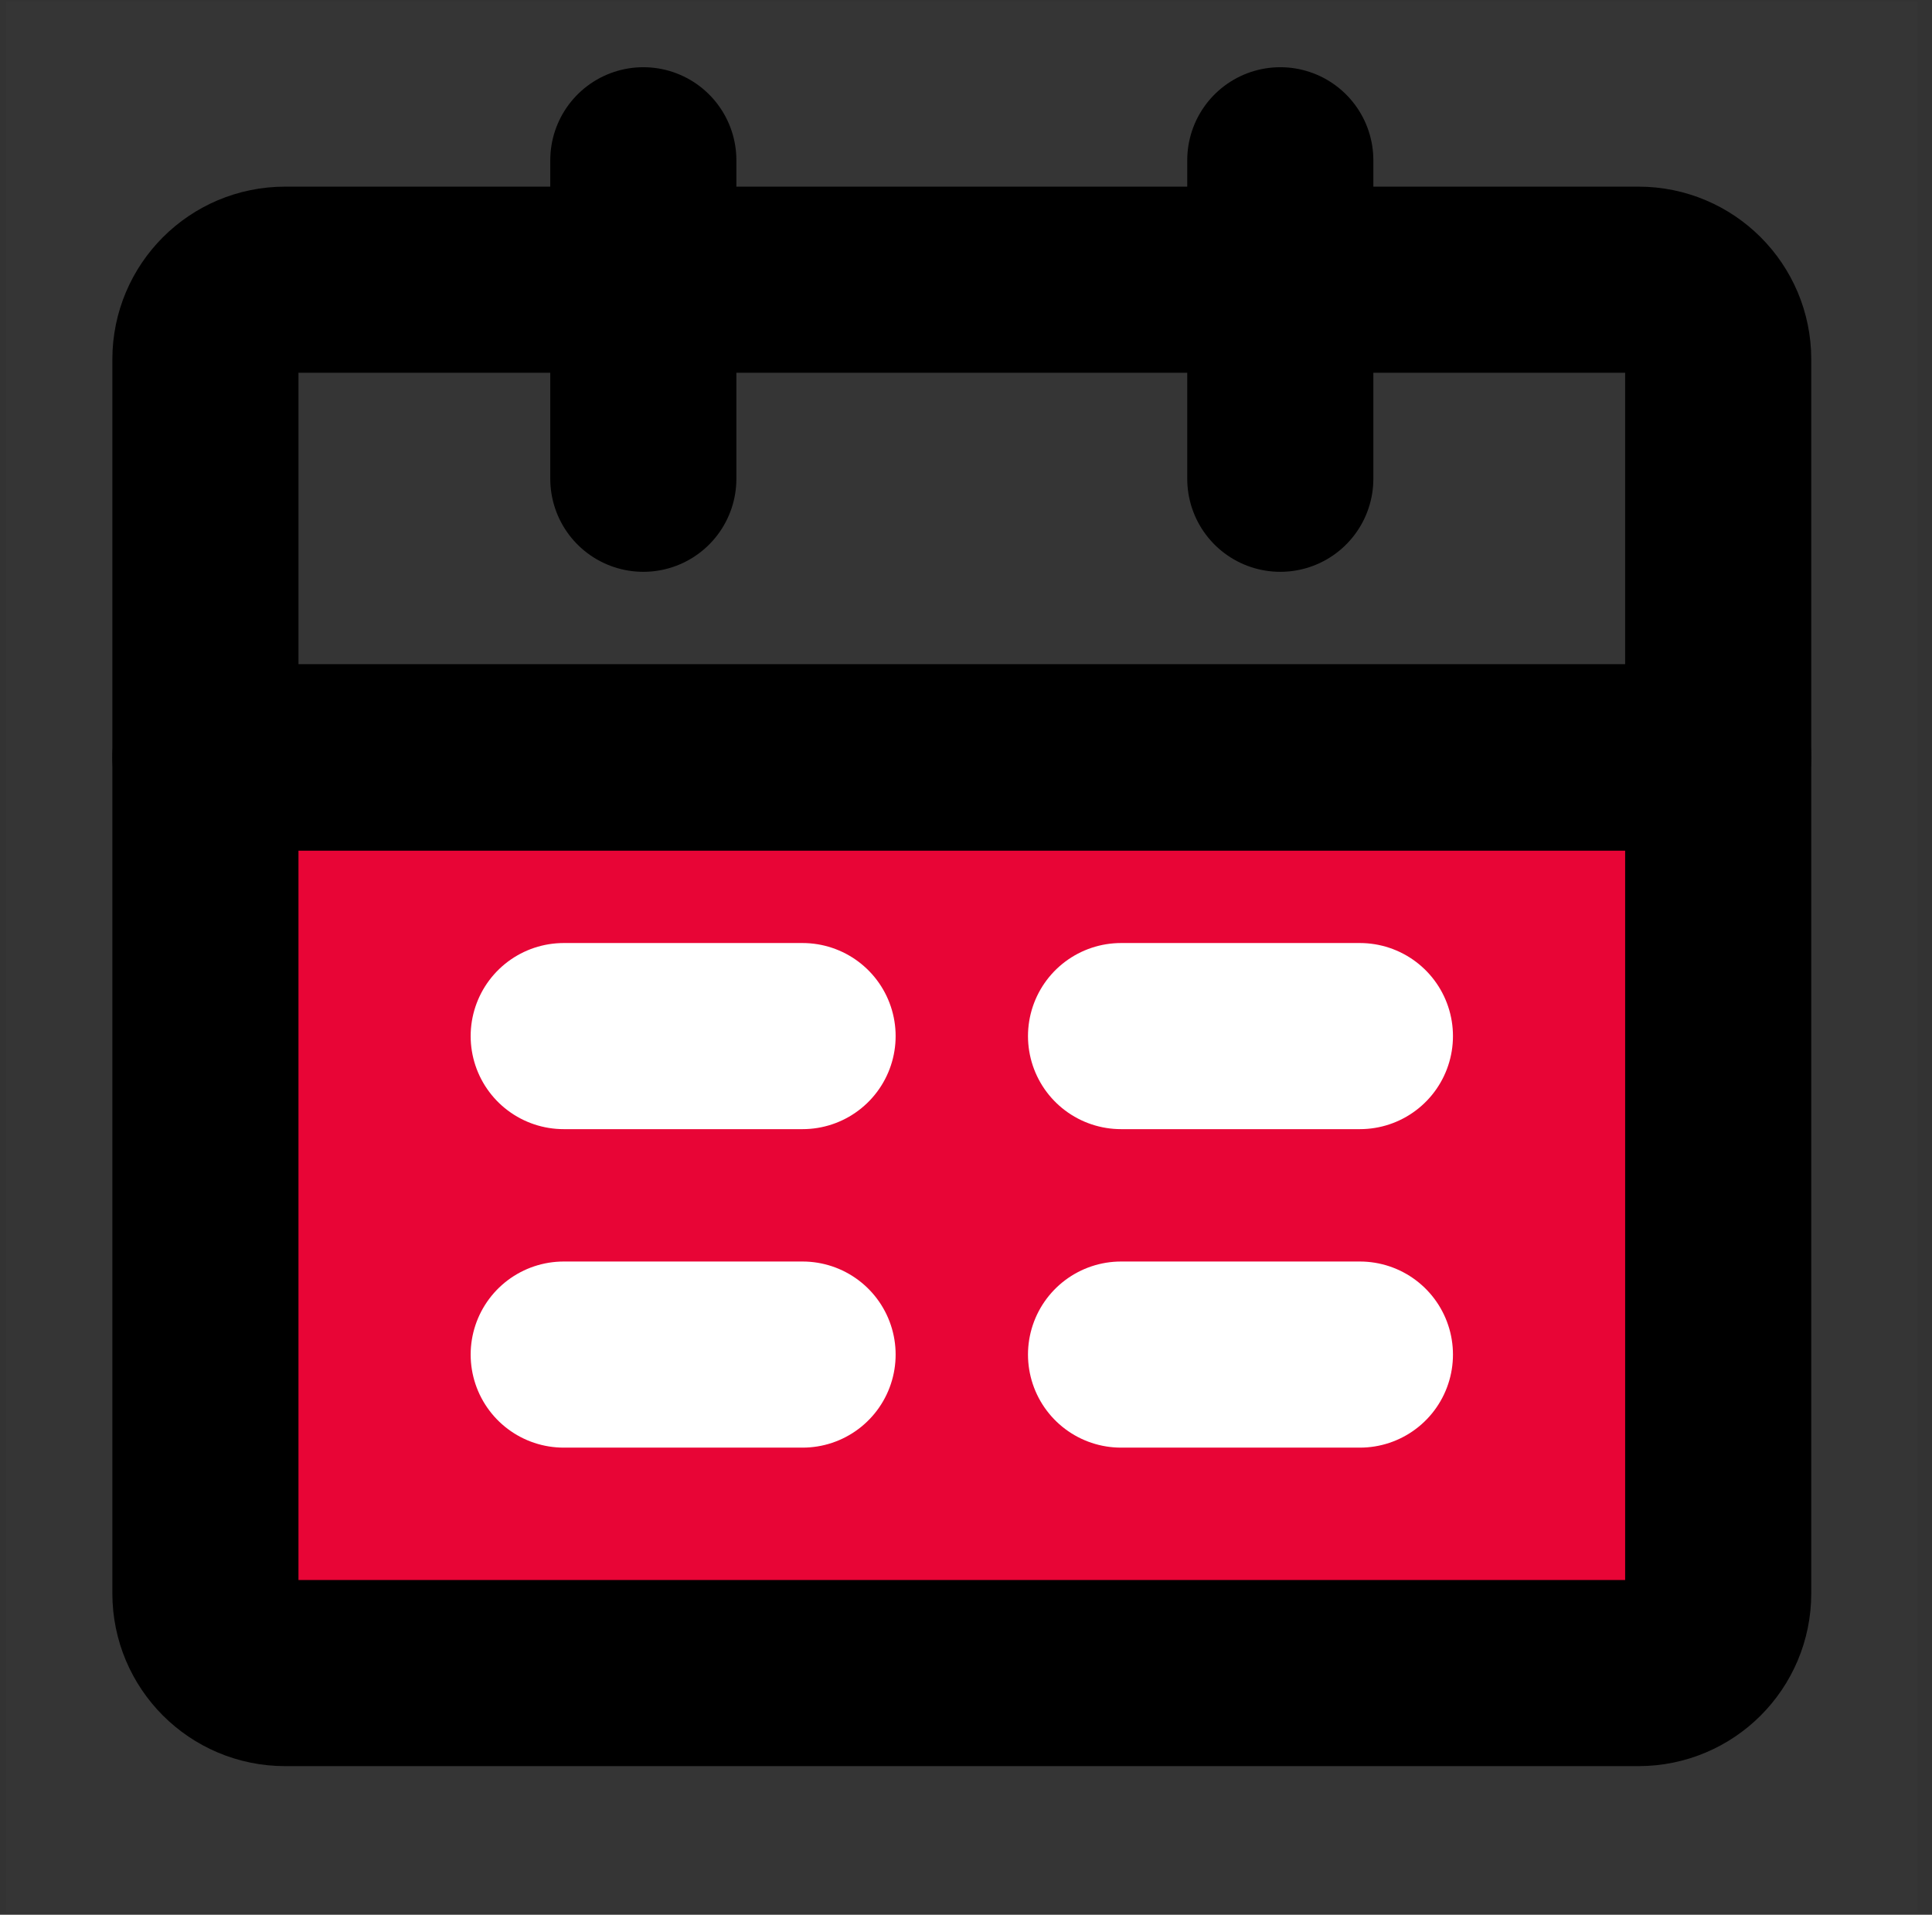 <?xml version="1.0" encoding="UTF-8" standalone="no"?>
<svg
   width="112"
   height="111"
   viewBox="0 0 112 111"
   fill="none"
   version="1.1"
   id="svg285"
   sodipodi:docname="icon_calendar.svg"
   inkscape:version="1.2.2 (732a01da63, 2022-12-09)"
   xmlns:inkscape="http://www.inkscape.org/namespaces/inkscape"
   xmlns:sodipodi="http://sodipodi.sourceforge.net/DTD/sodipodi-0.dtd"
   xmlns="http://www.w3.org/2000/svg"
   xmlns:svg="http://www.w3.org/2000/svg">
  <rect x="0" y="0" width="112" height="111" fill="#333333" stroke="none"/>
  <defs
     id="defs289" />
  <sodipodi:namedview
     id="namedview287"
     pagecolor="#ffffff"
     bordercolor="#000000"
     borderopacity="0.25"
     inkscape:showpageshadow="2"
     inkscape:pageopacity="0.0"
     inkscape:pagecheckerboard="0"
     inkscape:deskcolor="#d1d1d1"
     showgrid="false"
     inkscape:zoom="4.7297297"
     inkscape:cx="45.985714"
     inkscape:cy="55.605714"
     inkscape:window-width="1366"
     inkscape:window-height="705"
     inkscape:window-x="-8"
     inkscape:window-y="-8"
     inkscape:window-maximized="1"
     inkscape:current-layer="svg285" />
  <path
     d="M0.369 0.06H111.145V110.836H0.369V0.06Z"
     fill="white"
     fill-opacity="0.01"
     id="path267" />
  <path
     d="M11.908 43.908H99.606V92.373C99.606 94.922 97.539 96.989 94.99 96.989H16.524C13.975 96.989 11.908 94.922 11.908 92.373V43.908Z"
     fill="#2F88FF"
     stroke="black"
     stroke-width="10.789"
     stroke-linejoin="round"
     id="path269"
     style="fill:#e80536;fill-opacity:1" />
  <path
     d="M11.908 20.83C11.908 18.281 13.975 16.215 16.524 16.215H94.99C97.539 16.215 99.606 18.281 99.606 20.83V43.908H11.908V20.83Z"
     stroke="black"
     stroke-width="10.789"
     stroke-linejoin="round"
     id="path271" />
  <path
     d="M37.294 9.291V27.754"
     stroke="black"
     stroke-width="10.789"
     stroke-linecap="round"
     stroke-linejoin="round"
     id="path273" />
  <path
     d="M74.22 9.291V27.754"
     stroke="black"
     stroke-width="10.789"
     stroke-linecap="round"
     stroke-linejoin="round"
     id="path275" />
  <path
     d="M64.988 78.526H78.835"
     stroke="white"
     stroke-width="10.789"
     stroke-linecap="round"
     stroke-linejoin="round"
     id="path277" />
  <path
     d="M32.679 78.526H46.526"
     stroke="white"
     stroke-width="10.789"
     stroke-linecap="round"
     stroke-linejoin="round"
     id="path279" />
  <path
     d="M64.988 60.063H78.835"
     stroke="white"
     stroke-width="10.789"
     stroke-linecap="round"
     stroke-linejoin="round"
     id="path281" />
  <path
     d="M32.679 60.063H46.526"
     stroke="white"
     stroke-width="10.789"
     stroke-linecap="round"
     stroke-linejoin="round"
     id="path283" />
</svg>
